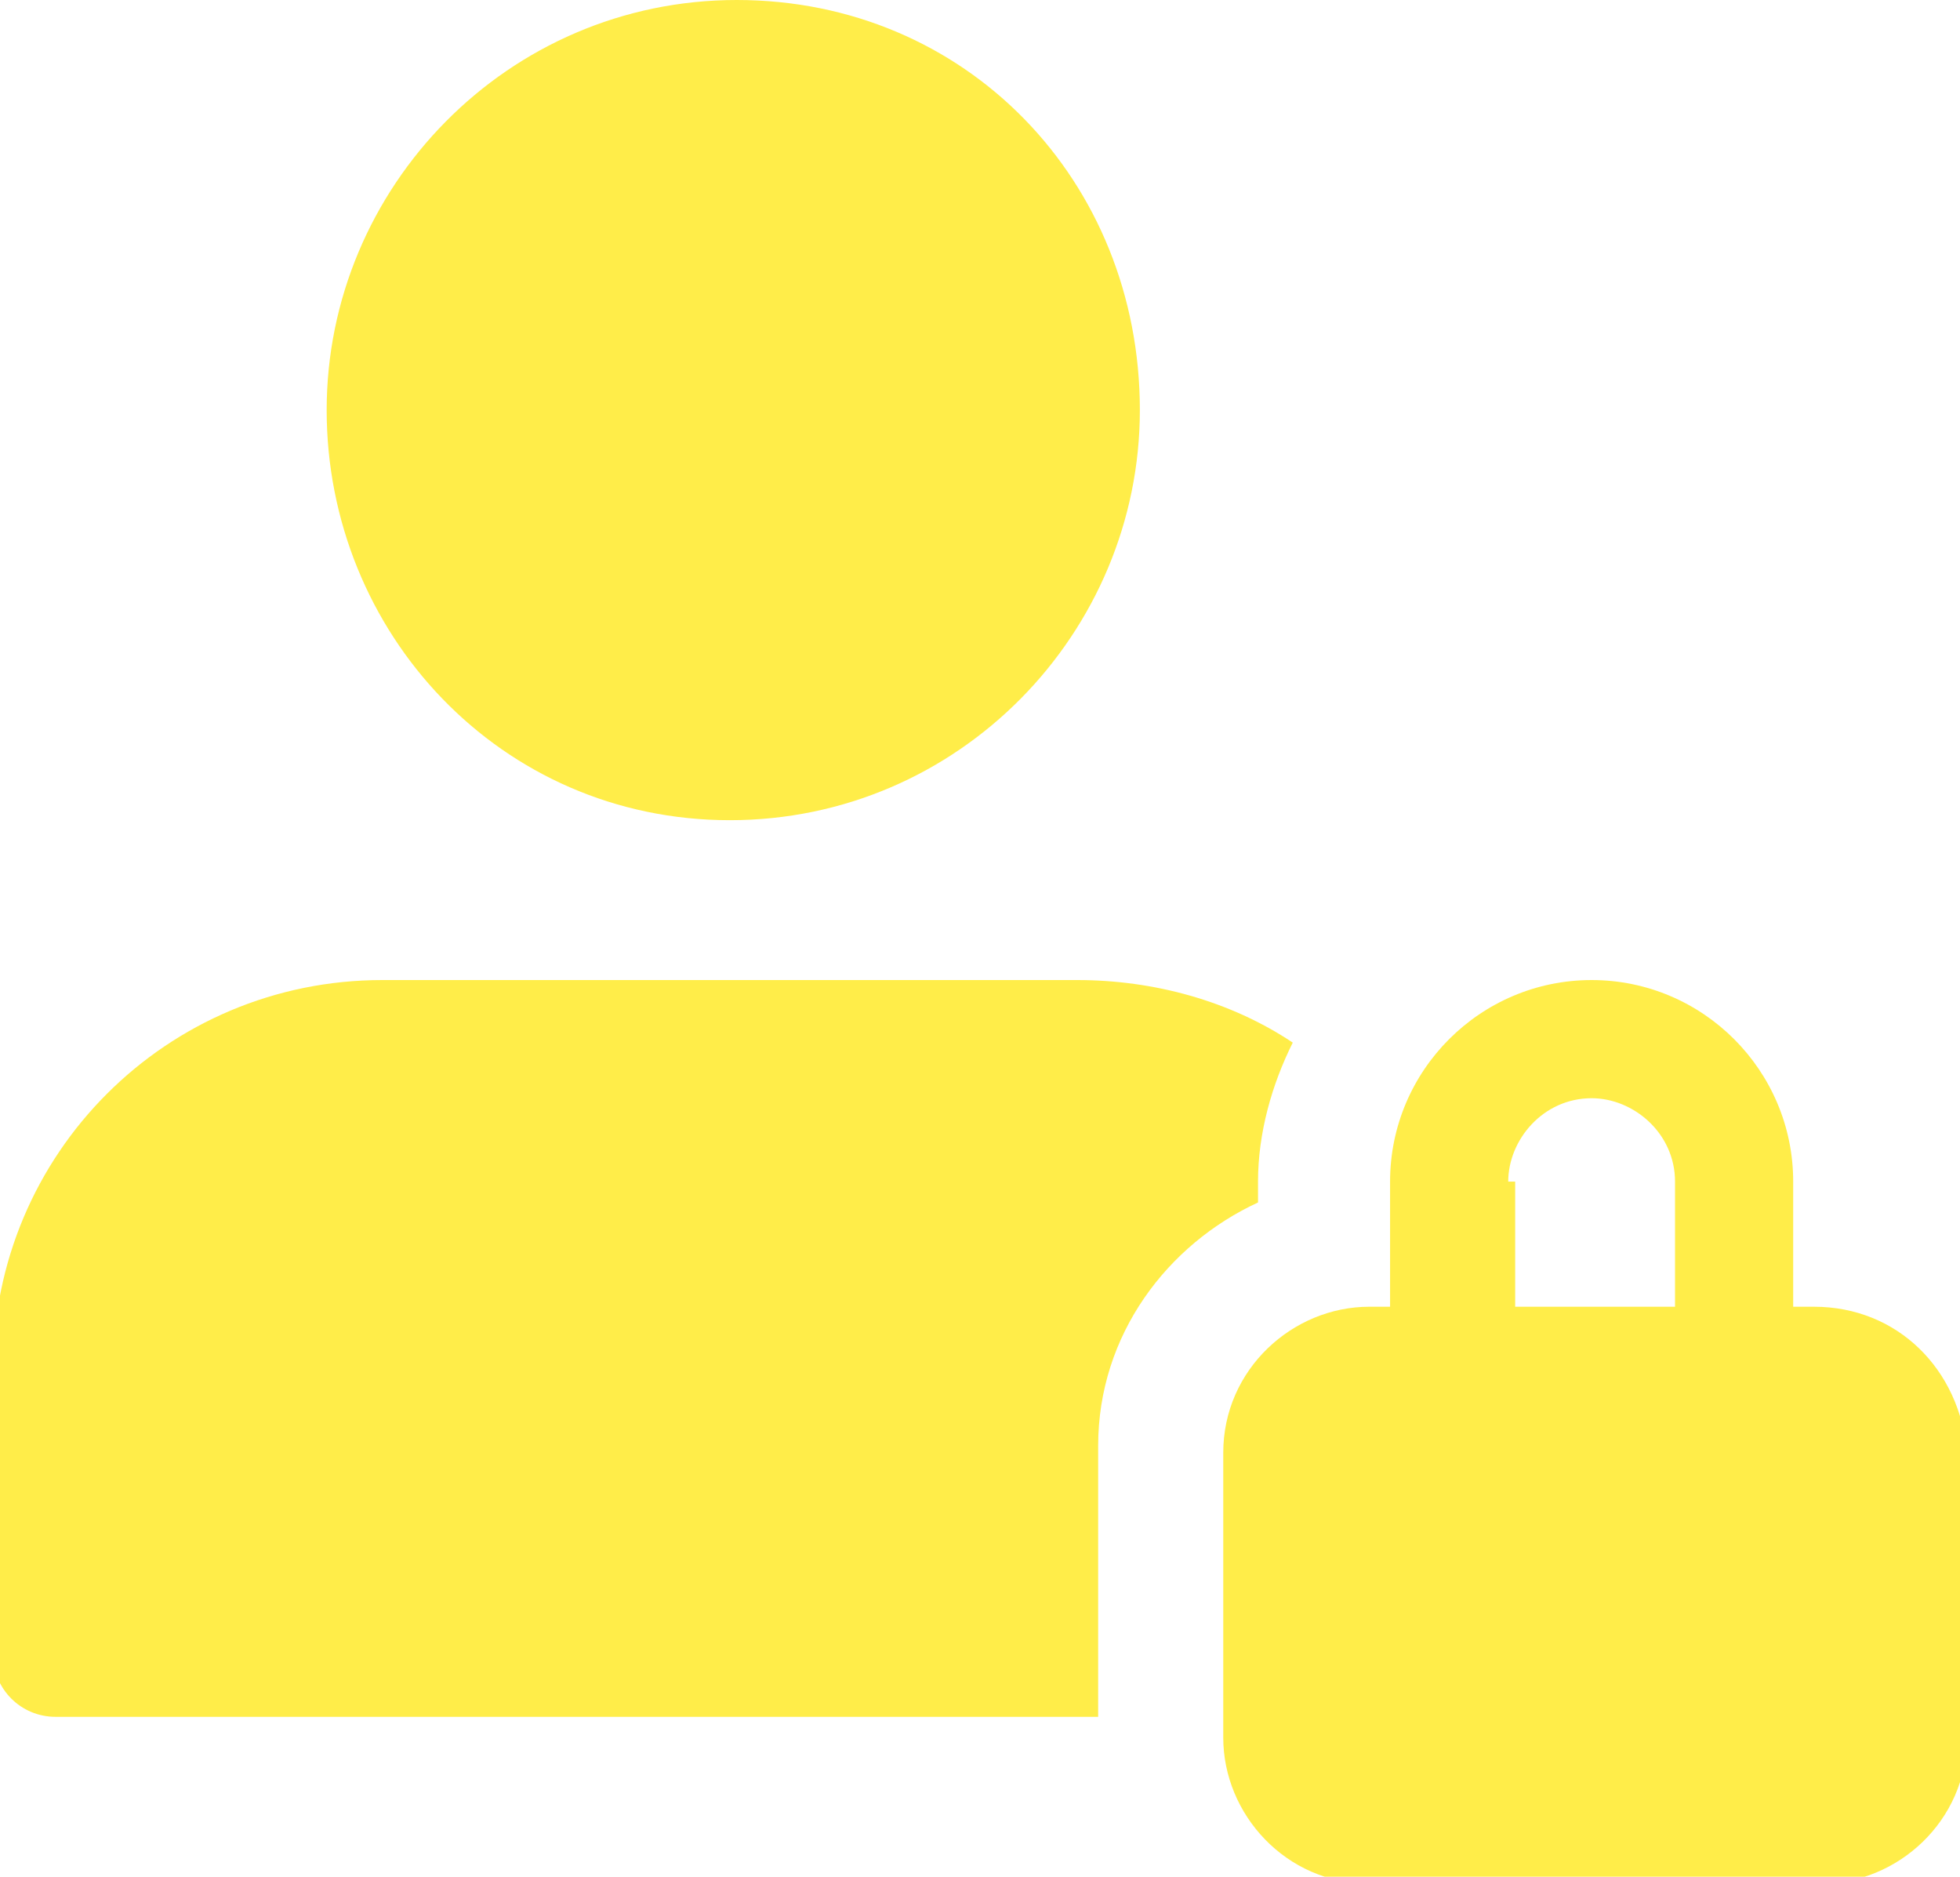 <?xml version="1.0" encoding="utf-8"?>
<!-- Generator: Adobe Illustrator 21.0.0, SVG Export Plug-In . SVG Version: 6.00 Build 0)  -->
<svg version="1.1" id="Слой_1" xmlns="http://www.w3.org/2000/svg" xmlns:xlink="http://www.w3.org/1999/xlink" x="0px" y="0px"
	 viewBox="0 0 28.2 27" enable-background="new 0 0 28.2 27" xml:space="preserve">
<path fill="#FFED49" d="M26.1,18.8h-0.3V17c0-1.6-1.3-2.9-2.9-2.9c-1.6,0-2.9,1.3-2.9,2.9v1.8h-0.3c-1.1,0-2.1,0.9-2.1,2.1v4.1
	c0,1.1,0.9,2.1,2.1,2.1h6.5c1.1,0,2.1-0.9,2.1-2.1v-4.1C28.2,19.7,27.3,18.8,26.1,18.8z M21.7,17c0-0.6,0.5-1.2,1.2-1.2
	c0.6,0,1.2,0.5,1.2,1.2v1.8h-2.3V17z"/>
<path fill="#FFED49" d="M15.8,20.8c0-1.6,1-2.9,2.3-3.5V17c0-0.7,0.2-1.4,0.5-2c-0.9-0.6-2-0.9-3.1-0.9h-10c-3.1,0-5.6,2.5-5.6,5.6
	v4.1c0,0.5,0.4,0.9,0.9,0.9h15V20.8z"/>
<path fill="#FFED49" d="M16.4,5.9c0,3.2-2.6,5.9-5.9,5.9S4.7,9.1,4.7,5.9S7.3,0,10.6,0S16.4,2.6,16.4,5.9z"/>
</svg>
